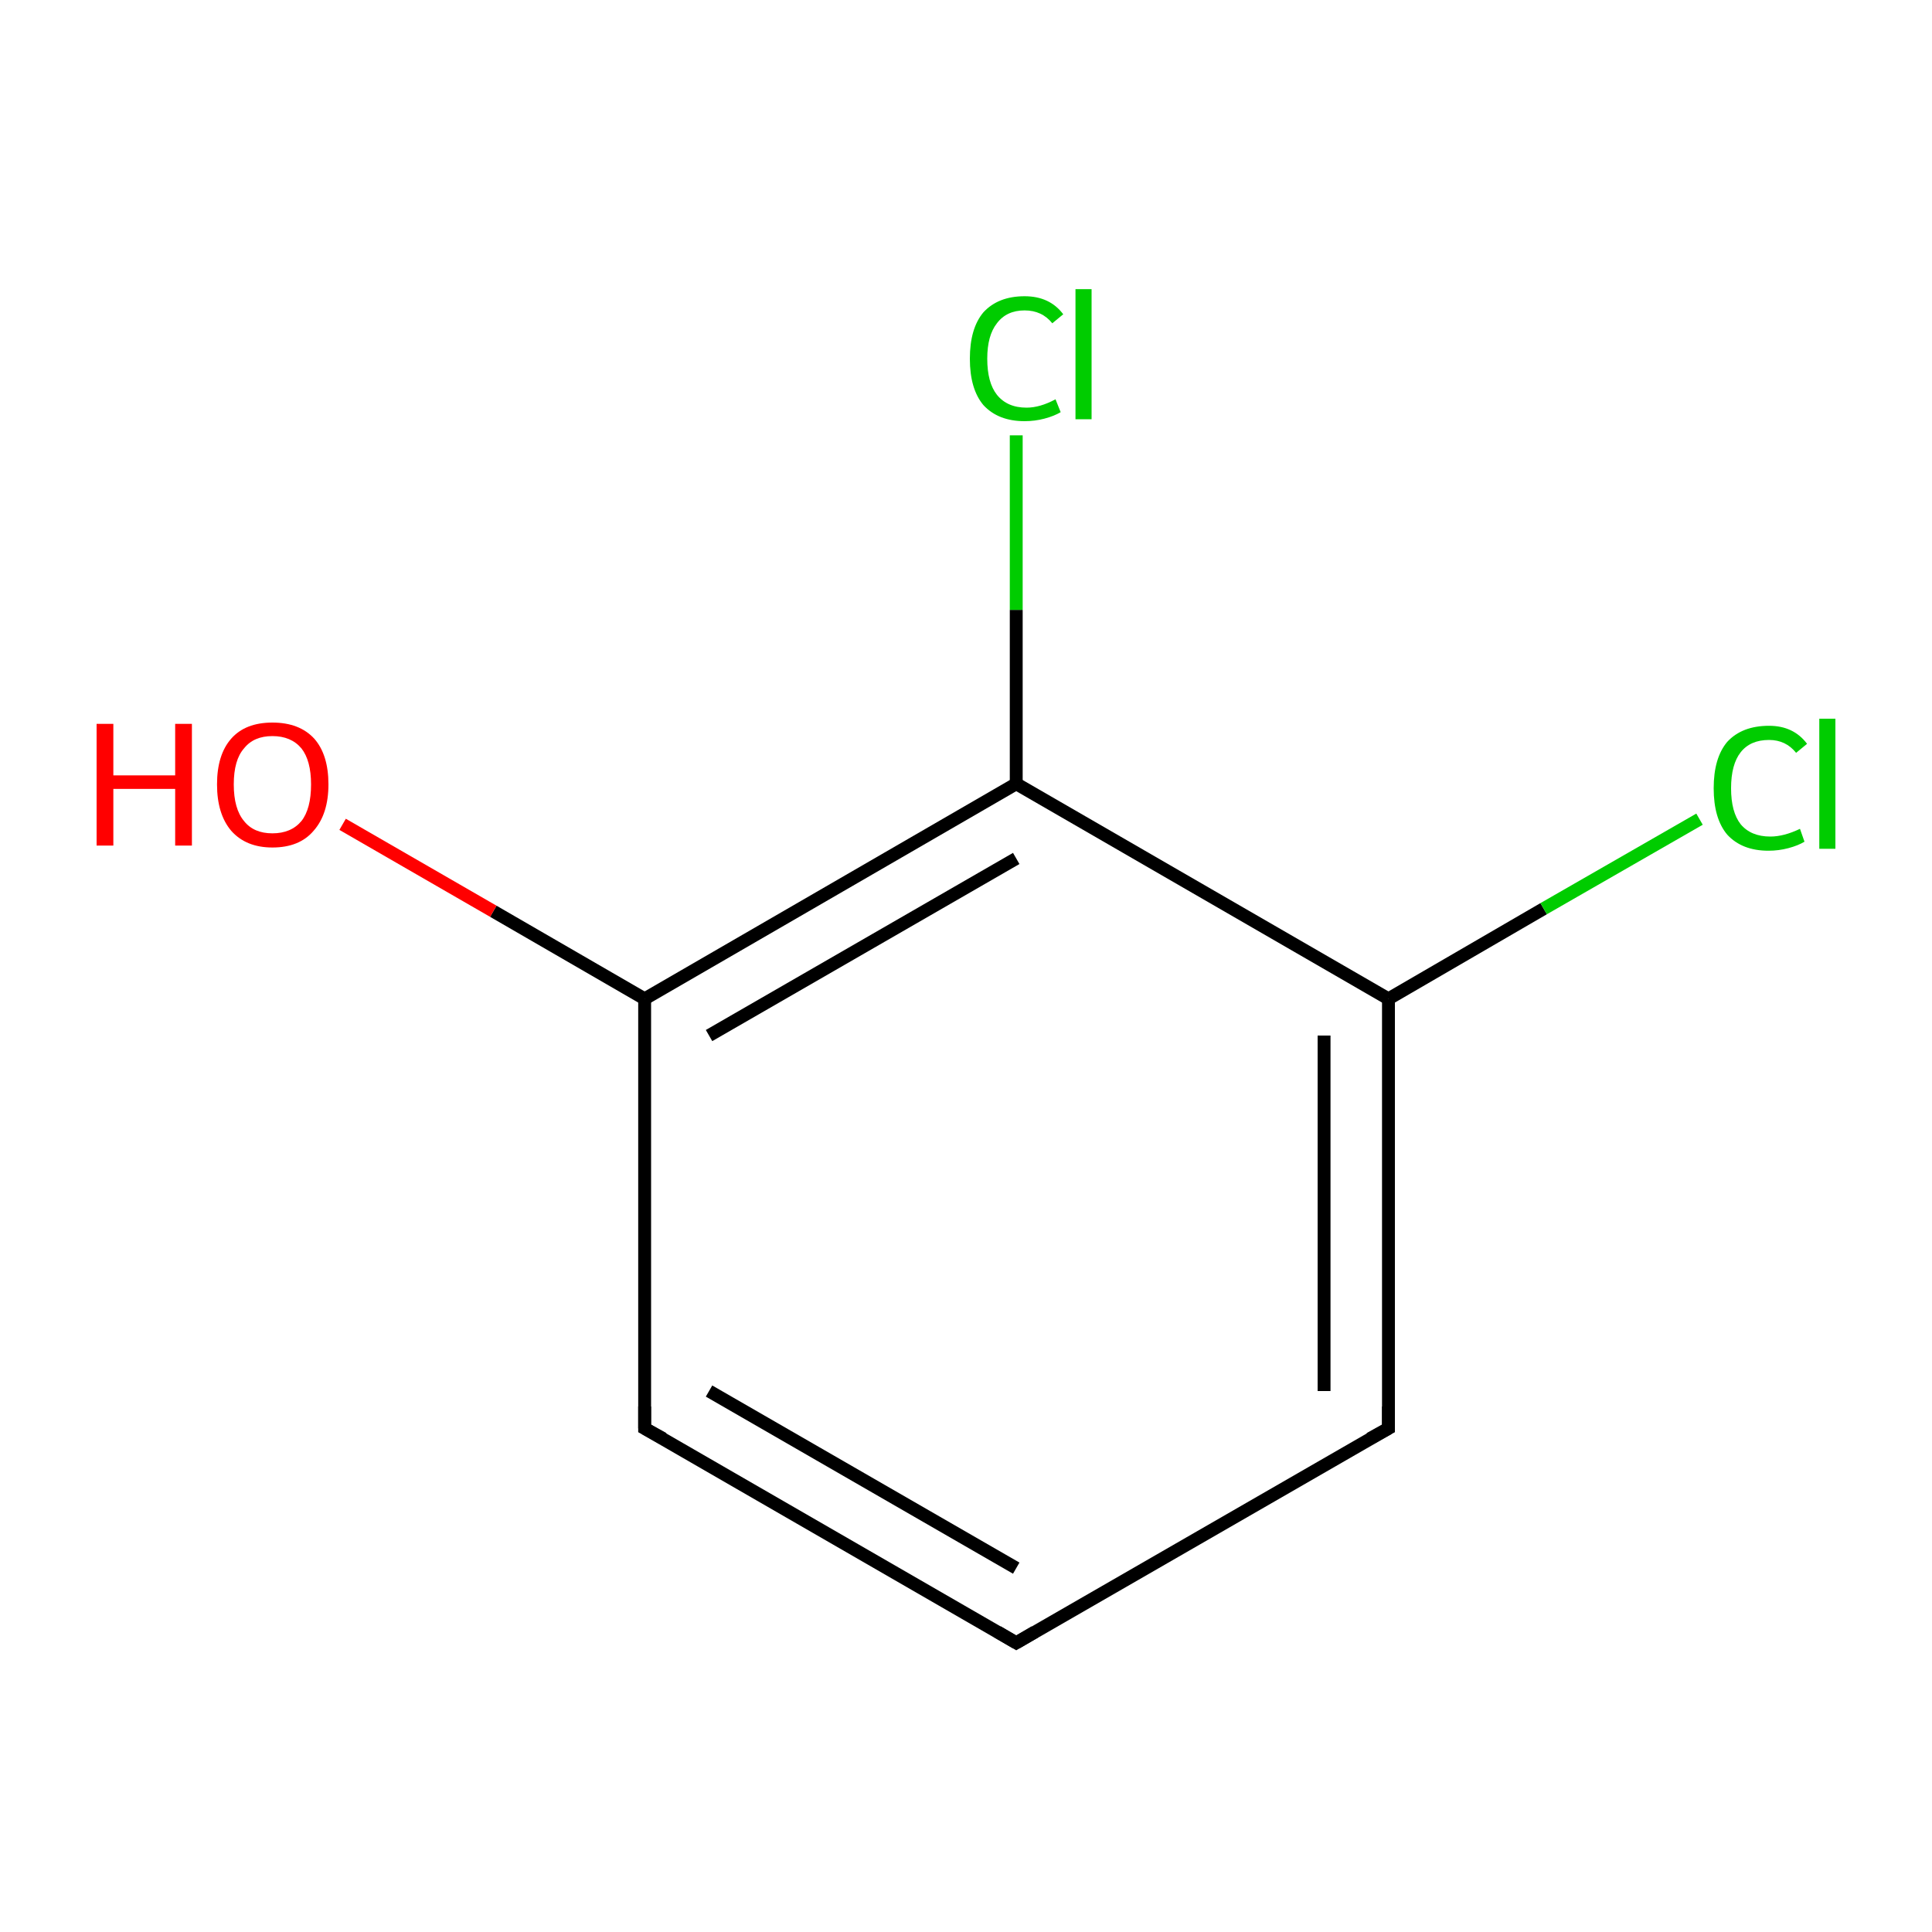 <?xml version='1.0' encoding='iso-8859-1'?>
<svg version='1.1' baseProfile='full'
              xmlns='http://www.w3.org/2000/svg'
                      xmlns:rdkit='http://www.rdkit.org/xml'
                      xmlns:xlink='http://www.w3.org/1999/xlink'
                  xml:space='preserve'
width='300px' height='300px' viewBox='0 0 300 300'>
<!-- END OF HEADER -->
<rect style='opacity:1.0;fill:#FFFFFF;stroke:none' width='300.0' height='300.0' x='0.0' y='0.0'> </rect>
<path class='bond-0 atom-0 atom-1' d='M 157.8,255.1 L 100.1,221.8' style='fill:none;fill-rule:evenodd;stroke:#000000;stroke-width:2.0px;stroke-linecap:butt;stroke-linejoin:miter;stroke-opacity:1' />
<path class='bond-0 atom-0 atom-1' d='M 157.8,243.5 L 110.1,216.0' style='fill:none;fill-rule:evenodd;stroke:#000000;stroke-width:2.0px;stroke-linecap:butt;stroke-linejoin:miter;stroke-opacity:1' />
<path class='bond-1 atom-1 atom-2' d='M 100.1,221.8 L 100.1,155.1' style='fill:none;fill-rule:evenodd;stroke:#000000;stroke-width:2.0px;stroke-linecap:butt;stroke-linejoin:miter;stroke-opacity:1' />
<path class='bond-2 atom-2 atom-3' d='M 100.1,155.1 L 157.8,121.7' style='fill:none;fill-rule:evenodd;stroke:#000000;stroke-width:2.0px;stroke-linecap:butt;stroke-linejoin:miter;stroke-opacity:1' />
<path class='bond-2 atom-2 atom-3' d='M 110.1,160.8 L 157.8,133.3' style='fill:none;fill-rule:evenodd;stroke:#000000;stroke-width:2.0px;stroke-linecap:butt;stroke-linejoin:miter;stroke-opacity:1' />
<path class='bond-3 atom-3 atom-4' d='M 157.8,121.7 L 215.6,155.1' style='fill:none;fill-rule:evenodd;stroke:#000000;stroke-width:2.0px;stroke-linecap:butt;stroke-linejoin:miter;stroke-opacity:1' />
<path class='bond-4 atom-4 atom-5' d='M 215.6,155.1 L 215.6,221.8' style='fill:none;fill-rule:evenodd;stroke:#000000;stroke-width:2.0px;stroke-linecap:butt;stroke-linejoin:miter;stroke-opacity:1' />
<path class='bond-4 atom-4 atom-5' d='M 205.6,160.8 L 205.6,216.0' style='fill:none;fill-rule:evenodd;stroke:#000000;stroke-width:2.0px;stroke-linecap:butt;stroke-linejoin:miter;stroke-opacity:1' />
<path class='bond-5 atom-4 atom-6' d='M 215.6,155.1 L 239.7,141.1' style='fill:none;fill-rule:evenodd;stroke:#000000;stroke-width:2.0px;stroke-linecap:butt;stroke-linejoin:miter;stroke-opacity:1' />
<path class='bond-5 atom-4 atom-6' d='M 239.7,141.1 L 263.9,127.2' style='fill:none;fill-rule:evenodd;stroke:#00CC00;stroke-width:2.0px;stroke-linecap:butt;stroke-linejoin:miter;stroke-opacity:1' />
<path class='bond-6 atom-3 atom-7' d='M 157.8,121.7 L 157.8,94.7' style='fill:none;fill-rule:evenodd;stroke:#000000;stroke-width:2.0px;stroke-linecap:butt;stroke-linejoin:miter;stroke-opacity:1' />
<path class='bond-6 atom-3 atom-7' d='M 157.8,94.7 L 157.8,67.6' style='fill:none;fill-rule:evenodd;stroke:#00CC00;stroke-width:2.0px;stroke-linecap:butt;stroke-linejoin:miter;stroke-opacity:1' />
<path class='bond-7 atom-2 atom-8' d='M 100.1,155.1 L 76.6,141.5' style='fill:none;fill-rule:evenodd;stroke:#000000;stroke-width:2.0px;stroke-linecap:butt;stroke-linejoin:miter;stroke-opacity:1' />
<path class='bond-7 atom-2 atom-8' d='M 76.6,141.5 L 53.2,128.0' style='fill:none;fill-rule:evenodd;stroke:#FF0000;stroke-width:2.0px;stroke-linecap:butt;stroke-linejoin:miter;stroke-opacity:1' />
<path class='bond-8 atom-5 atom-0' d='M 215.6,221.8 L 157.8,255.1' style='fill:none;fill-rule:evenodd;stroke:#000000;stroke-width:2.0px;stroke-linecap:butt;stroke-linejoin:miter;stroke-opacity:1' />
<path d='M 154.9,253.4 L 157.8,255.1 L 160.7,253.4' style='fill:none;stroke:#000000;stroke-width:2.0px;stroke-linecap:butt;stroke-linejoin:miter;stroke-miterlimit:10;stroke-opacity:1;' />
<path d='M 103.0,223.4 L 100.1,221.8 L 100.1,218.4' style='fill:none;stroke:#000000;stroke-width:2.0px;stroke-linecap:butt;stroke-linejoin:miter;stroke-miterlimit:10;stroke-opacity:1;' />
<path d='M 215.6,218.4 L 215.6,221.8 L 212.7,223.4' style='fill:none;stroke:#000000;stroke-width:2.0px;stroke-linecap:butt;stroke-linejoin:miter;stroke-miterlimit:10;stroke-opacity:1;' />
<path class='atom-6' d='M 266.1 122.4
Q 266.1 117.7, 268.2 115.2
Q 270.5 112.7, 274.7 112.7
Q 278.5 112.7, 280.6 115.5
L 278.9 116.9
Q 277.3 114.9, 274.7 114.9
Q 271.8 114.9, 270.3 116.8
Q 268.8 118.7, 268.8 122.4
Q 268.8 126.1, 270.3 128.0
Q 271.9 129.9, 274.9 129.9
Q 277.0 129.9, 279.5 128.7
L 280.2 130.7
Q 279.2 131.3, 277.7 131.7
Q 276.2 132.1, 274.6 132.1
Q 270.5 132.1, 268.2 129.6
Q 266.1 127.1, 266.1 122.4
' fill='#00CC00'/>
<path class='atom-6' d='M 282.5 111.6
L 285.0 111.6
L 285.0 131.8
L 282.5 131.8
L 282.5 111.6
' fill='#00CC00'/>
<path class='atom-7' d='M 150.6 55.7
Q 150.6 51.0, 152.7 48.5
Q 155.0 46.0, 159.1 46.0
Q 163.0 46.0, 165.1 48.8
L 163.4 50.2
Q 161.8 48.2, 159.1 48.2
Q 156.3 48.2, 154.8 50.2
Q 153.3 52.1, 153.3 55.7
Q 153.3 59.4, 154.8 61.3
Q 156.4 63.3, 159.4 63.3
Q 161.5 63.3, 163.9 62.0
L 164.7 64.0
Q 163.7 64.6, 162.2 65.0
Q 160.7 65.4, 159.1 65.4
Q 155.0 65.4, 152.7 62.9
Q 150.6 60.4, 150.6 55.7
' fill='#00CC00'/>
<path class='atom-7' d='M 167.0 44.9
L 169.5 44.9
L 169.5 65.1
L 167.0 65.1
L 167.0 44.9
' fill='#00CC00'/>
<path class='atom-8' d='M 15.0 112.4
L 17.6 112.4
L 17.6 120.4
L 27.2 120.4
L 27.2 112.4
L 29.8 112.4
L 29.8 131.3
L 27.2 131.3
L 27.2 122.5
L 17.6 122.5
L 17.6 131.3
L 15.0 131.3
L 15.0 112.4
' fill='#FF0000'/>
<path class='atom-8' d='M 33.7 121.8
Q 33.7 117.2, 35.9 114.7
Q 38.1 112.2, 42.3 112.2
Q 46.5 112.2, 48.8 114.7
Q 51.0 117.2, 51.0 121.8
Q 51.0 126.4, 48.7 129.0
Q 46.5 131.6, 42.3 131.6
Q 38.2 131.6, 35.9 129.0
Q 33.7 126.4, 33.7 121.8
M 42.3 129.4
Q 45.2 129.4, 46.8 127.5
Q 48.3 125.6, 48.3 121.8
Q 48.3 118.1, 46.8 116.2
Q 45.2 114.3, 42.3 114.3
Q 39.4 114.3, 37.9 116.2
Q 36.3 118.0, 36.3 121.8
Q 36.3 125.6, 37.9 127.5
Q 39.4 129.4, 42.3 129.4
' fill='#FF0000'/>
</svg>
